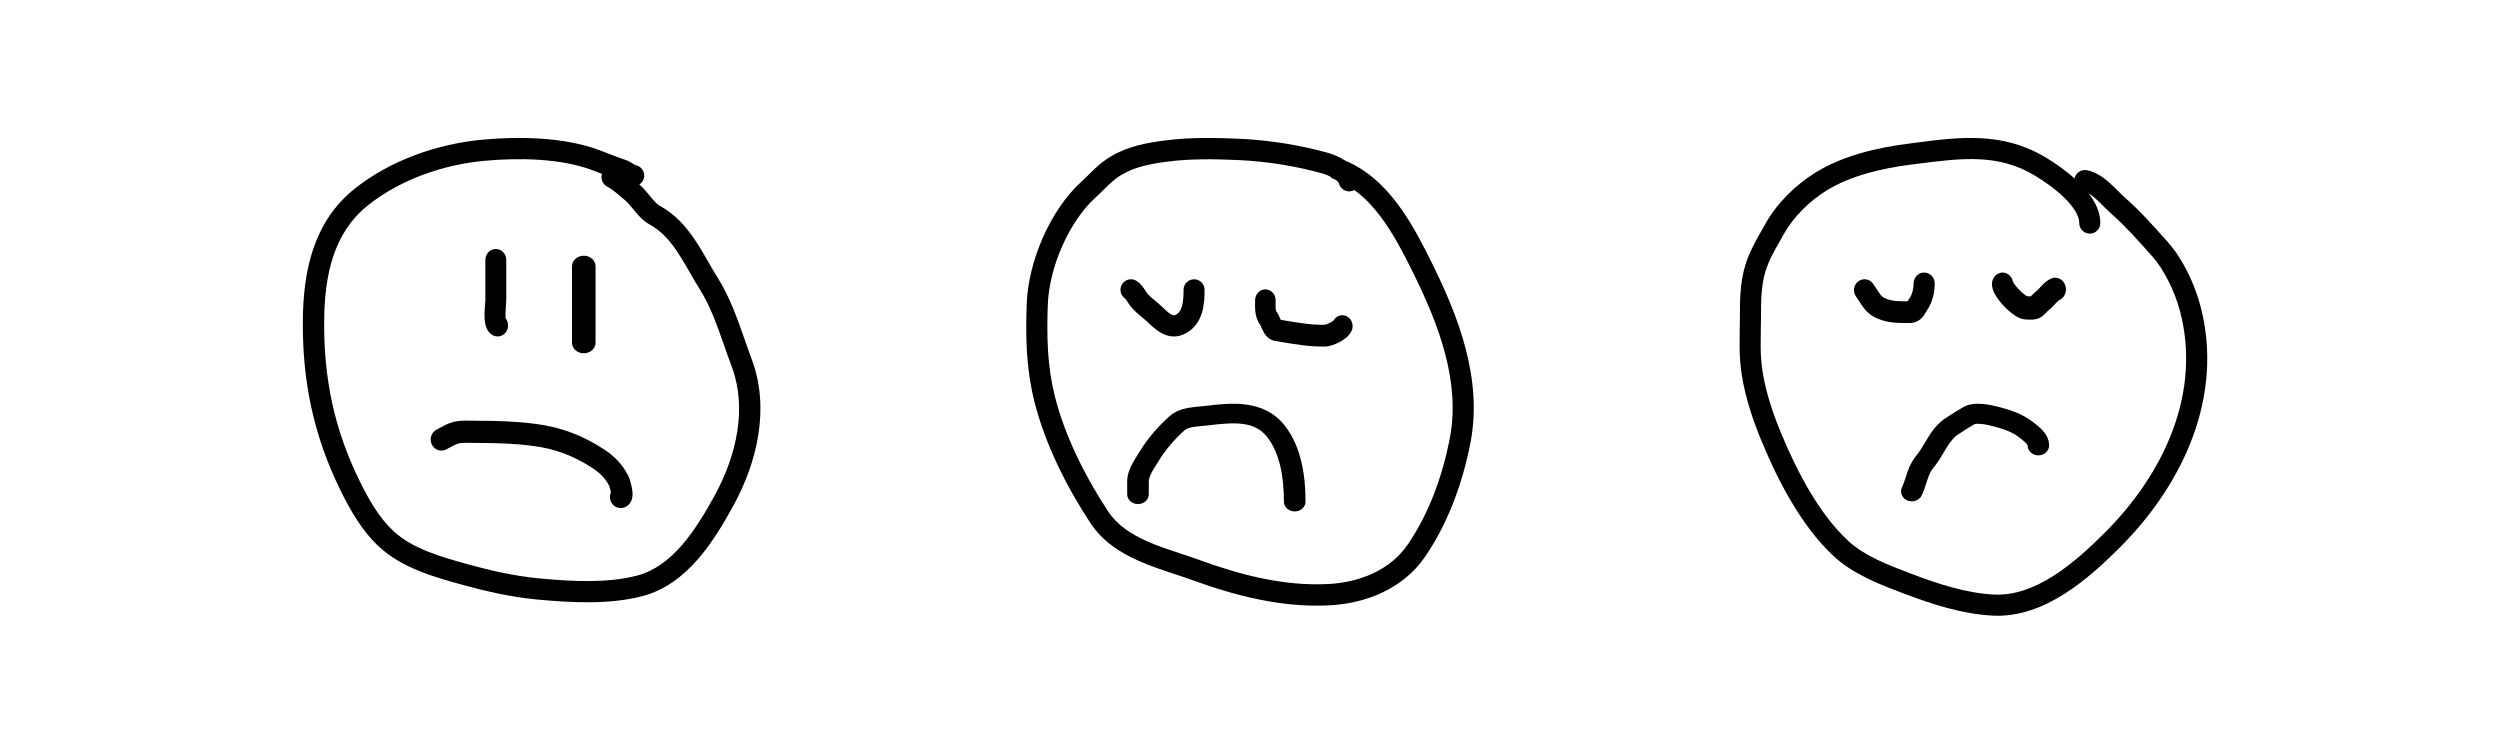 <svg width="743" height="220" viewBox="0 0 743 220" fill="none" xmlns="http://www.w3.org/2000/svg">
<rect width="743" height="220" fill="white"/>
<path fill-rule="evenodd" clip-rule="evenodd" d="M143.419 41.508C154.041 40.534 167.471 40.657 178.136 44.622C179.162 45.003 180.107 45.375 181.016 45.732C182.651 46.375 184.169 46.971 185.834 47.498C186.43 47.687 186.941 47.954 187.316 48.169C187.6 48.332 187.903 48.523 188.126 48.664C188.185 48.701 188.238 48.734 188.284 48.763C188.556 48.934 188.71 49.021 188.817 49.072C190.471 49.34 191.642 50.855 191.455 52.532C191.345 53.516 190.79 54.344 190.013 54.84C190.026 54.851 190.04 54.862 190.052 54.873C191.181 55.824 192.255 57.141 193.101 58.178C193.265 58.379 193.42 58.569 193.566 58.745C194.64 60.038 195.372 60.77 195.98 61.1C200.675 63.648 203.91 67.384 206.504 71.237C207.799 73.158 208.963 75.153 210.063 77.066C210.206 77.317 210.349 77.566 210.491 77.814C211.448 79.482 212.36 81.073 213.326 82.6C216.885 88.225 219.285 95.088 221.441 101.255C222.105 103.156 222.747 104.991 223.392 106.703C228.897 121.31 225.015 137.393 218.004 150.199C215.202 155.317 211.798 161.145 207.487 166.11C203.168 171.083 197.774 175.387 190.933 177.168C180.846 179.794 169.33 179.084 159.676 178.179C152.111 177.469 144.644 175.797 137.494 173.822L137.203 173.741C129.404 171.586 119.702 168.905 112.829 162.645C107.606 157.889 104.061 151.55 101.226 145.795C93.188 129.479 89.849 113.29 90.005 95.313C90.129 81.07 92.867 66.07 105.469 56.038C116.081 47.591 130.132 42.726 143.419 41.508ZM178.92 51.689C178.747 51.621 178.575 51.554 178.404 51.487C177.543 51.15 176.709 50.822 175.918 50.528C166.602 47.065 154.318 46.841 144 47.787C131.722 48.912 118.908 53.415 109.428 60.962C99.131 69.159 96.461 81.649 96.342 95.368C96.193 112.449 99.348 127.657 106.915 143.019C109.698 148.667 112.816 154.087 117.107 157.994C122.743 163.127 131.003 165.483 139.19 167.746C146.153 169.671 153.222 171.24 160.27 171.901C169.952 172.809 180.445 173.381 189.329 171.068C194.495 169.723 198.86 166.401 202.692 161.988C206.532 157.565 209.669 152.242 212.439 147.182C218.974 135.248 222.07 121.156 217.459 108.917C216.692 106.881 215.974 104.832 215.261 102.798C213.156 96.787 211.1 90.917 207.964 85.96C206.919 84.308 205.932 82.587 204.982 80.929C204.841 80.683 204.7 80.439 204.561 80.196C203.464 78.287 202.398 76.464 201.241 74.747C198.935 71.323 196.389 68.504 192.945 66.635C191.127 65.648 189.696 63.983 188.681 62.761C188.453 62.486 188.241 62.227 188.042 61.985C187.202 60.962 186.593 60.22 185.96 59.687C185.65 59.426 185.343 59.163 185.033 58.898C184.391 58.349 183.741 57.793 183.051 57.24C182.027 56.42 181.163 55.814 180.514 55.491C179.09 54.783 178.436 53.151 178.92 51.689ZM188.869 49.095C188.869 49.095 188.866 49.094 188.863 49.092C188.866 49.094 188.869 49.095 188.869 49.095Z" fill="black"/>
<path fill-rule="evenodd" clip-rule="evenodd" d="M173.5 76C175.433 76 177 77.404 177 79.135V101.865C177 103.596 175.433 105 173.5 105C171.567 105 170 103.596 170 101.865V79.135C170 77.404 171.567 76 173.5 76Z" fill="black"/>
<path fill-rule="evenodd" clip-rule="evenodd" d="M147.354 74C149.071 74 150.463 75.463 150.463 77.268V89.225C150.463 89.651 150.411 90.295 150.367 90.841C150.359 90.934 150.352 91.025 150.345 91.111C150.29 91.813 150.237 92.561 150.222 93.27C150.209 93.854 150.225 94.303 150.259 94.613C151.042 95.581 151.246 96.985 150.671 98.193C149.903 99.807 148.036 100.461 146.501 99.654C145.54 99.149 145 98.341 144.71 97.743C144.418 97.142 144.267 96.532 144.18 96.044C144.005 95.069 143.987 94.004 144.006 93.12C144.026 92.203 144.093 91.289 144.149 90.573C144.158 90.456 144.167 90.347 144.175 90.243C144.193 90.017 144.209 89.822 144.222 89.643C144.231 89.518 144.237 89.418 144.241 89.34C144.245 89.262 144.245 89.228 144.246 89.225V89.225V77.268C144.246 75.463 145.637 74 147.354 74ZM150.308 94.922C150.308 94.922 150.308 94.921 150.307 94.918C150.308 94.921 150.308 94.922 150.308 94.922Z" fill="black"/>
<path fill-rule="evenodd" clip-rule="evenodd" d="M140.475 125.027C140.89 125.038 141.267 125.048 141.588 125.048C147.41 125.048 153.351 125.198 159.297 125.992C166.8 126.994 172.972 129.325 179.37 133.453C182.403 135.409 184.93 137.885 186.722 141.377C186.941 141.802 187.146 142.455 187.264 142.848C187.422 143.375 187.602 144.047 187.744 144.732C187.874 145.36 188.019 146.223 187.998 147.046C187.988 147.428 187.94 148.125 187.621 148.849C187.244 149.701 186.369 150.778 184.858 150.974C183.114 151.2 181.524 149.918 181.306 148.11C181.23 147.483 181.33 146.875 181.565 146.339C181.552 146.267 181.537 146.19 181.521 146.111C181.43 145.668 181.304 145.195 181.188 144.808C181.13 144.617 181.08 144.464 181.045 144.363C181.044 144.359 181.043 144.356 181.041 144.352C179.88 142.146 178.251 140.499 176.007 139.052C170.361 135.41 165.055 133.411 158.484 132.533C152.947 131.794 147.329 131.643 141.588 131.643C140.921 131.643 140.332 131.628 139.795 131.615C138.581 131.585 137.631 131.561 136.631 131.728C136.154 131.807 135.632 131.998 134.951 132.334C134.609 132.503 134.261 132.691 133.858 132.91C133.839 132.92 133.82 132.93 133.801 132.941C133.427 133.143 133.002 133.374 132.566 133.592C130.983 134.384 129.081 133.696 128.317 132.056C127.553 130.416 128.217 128.445 129.799 127.653C130.14 127.482 130.483 127.296 130.882 127.08L130.906 127.067C131.299 126.853 131.748 126.61 132.214 126.38C133.15 125.918 134.293 125.437 135.622 125.216C137.248 124.945 139.079 124.992 140.475 125.027ZM181.012 144.272C181.012 144.272 181.014 144.276 181.017 144.286C181.014 144.278 181.012 144.272 181.012 144.272Z" fill="black"/>
<path fill-rule="evenodd" clip-rule="evenodd" d="M346.302 41.734C353.622 40.775 361.418 40.921 368.533 41.248C377.176 41.645 386.539 43.125 394.915 45.506C396.255 45.887 398.141 46.666 399.817 47.743C399.834 47.754 399.852 47.765 399.87 47.777C406.33 50.478 411.299 55.211 415.293 60.515C419.52 66.129 422.794 72.579 425.622 78.292C433.401 94.016 440.717 112.644 437.005 131.67C434.707 143.445 430.438 155.359 423.536 165.455C416.938 175.105 405.78 179.341 395.146 179.901C381.03 180.644 367.279 177.101 354.544 172.468C352.954 171.889 351.2 171.309 349.371 170.705C345.807 169.526 341.956 168.252 338.474 166.712C333.039 164.309 327.716 160.969 324.084 155.464C317.016 144.749 310.52 131.864 307.361 119.098C304.951 109.353 304.79 99.972 305.139 90.278C305.589 77.78 312.063 62.445 321.417 53.965C322.221 53.237 322.864 52.601 323.544 51.928C324.057 51.42 324.592 50.89 325.233 50.284C326.586 49.007 328.107 47.702 330.004 46.566C335.314 43.386 340.91 42.442 346.302 41.734ZM395.268 52.426C395.597 52.786 396.013 53.074 396.5 53.253C396.638 53.304 396.776 53.356 396.913 53.409C397.237 53.648 397.491 53.873 397.673 54.073C397.83 54.245 397.888 54.349 397.905 54.38C398.267 56.068 399.903 57.156 401.585 56.816C401.917 56.749 402.225 56.632 402.504 56.474C405.41 58.568 407.974 61.263 410.3 64.354C414.127 69.437 417.171 75.388 420.011 81.127C427.739 96.745 434.123 113.672 430.851 130.444C428.674 141.598 424.67 152.643 418.375 161.852C413.233 169.372 404.223 173.076 394.82 173.57C381.913 174.249 369.075 171.017 356.669 166.503C354.706 165.789 352.774 165.153 350.865 164.524C347.51 163.419 344.229 162.337 340.989 160.905C336.072 158.73 331.988 156.016 329.304 151.947C322.491 141.62 316.378 129.406 313.447 117.56C311.252 108.686 311.066 100.012 311.408 90.508C311.802 79.551 317.645 65.901 325.606 58.684C326.434 57.934 327.322 57.059 328.129 56.266C328.636 55.766 329.111 55.299 329.518 54.915C330.712 53.787 331.857 52.825 333.202 52.02C337.32 49.554 341.789 48.719 347.11 48.021C353.857 47.136 361.196 47.257 368.248 47.581C376.432 47.957 385.32 49.364 393.216 51.608C393.745 51.758 394.497 52.044 395.268 52.426Z" fill="black"/>
<path fill-rule="evenodd" clip-rule="evenodd" d="M369.378 125.998C366.24 125.589 362.7 125.988 358.654 126.462C357.975 126.542 357.397 126.593 356.864 126.64C356.015 126.716 355.282 126.781 354.442 126.934C353.233 127.153 352.532 127.462 352.095 127.847C349.191 130.412 346.396 133.659 344.454 136.832C344.173 137.291 343.906 137.709 343.651 138.108C343.161 138.877 342.714 139.575 342.298 140.362C341.699 141.499 341.423 142.379 341.423 143.091V146.898C341.423 148.507 339.985 149.813 338.212 149.813C336.438 149.813 335 148.507 335 146.898V143.091C335 141.105 335.739 139.296 336.506 137.843C337.031 136.849 337.699 135.801 338.25 134.936C338.471 134.59 338.672 134.274 338.839 134.001C341.11 130.291 344.3 126.597 347.616 123.668C349.328 122.157 351.429 121.535 353.182 121.216C354.303 121.013 355.643 120.889 356.694 120.792C357.138 120.751 357.53 120.715 357.832 120.68C357.922 120.669 358.012 120.659 358.103 120.648C361.872 120.206 366.219 119.696 370.29 120.226C374.667 120.797 378.838 122.575 381.984 126.687C387.009 133.256 388 142.087 388 149.085C388 150.695 386.562 152 384.789 152C383.015 152 381.577 150.695 381.577 149.085C381.577 142.303 380.548 135.032 376.708 130.013C374.749 127.452 372.307 126.379 369.378 125.998Z" fill="black"/>
<path fill-rule="evenodd" clip-rule="evenodd" d="M333.525 84.395C334.482 82.956 336.422 82.567 337.858 83.526C339.2 84.423 340.003 85.735 340.44 86.45C340.488 86.528 340.531 86.598 340.57 86.66L337.926 88.329L340.57 86.66C340.948 87.261 341.519 87.854 342.353 88.576C342.579 88.772 342.869 89.012 343.187 89.276C343.825 89.805 344.578 90.43 345.167 90.986C345.288 91.099 345.404 91.21 345.517 91.317C346.506 92.253 347.25 92.957 348.024 93.412C348.735 93.829 348.994 93.759 349.231 93.652C350.241 93.196 350.85 92.409 351.244 91.117C351.672 89.714 351.751 88.002 351.751 86.132C351.751 84.402 353.15 83 354.875 83C356.601 83 358 84.402 358 86.132C358 88.013 357.947 90.565 357.219 92.949C356.458 95.444 354.885 97.969 351.796 99.363C349.101 100.578 346.649 99.862 344.866 98.816C343.424 97.969 342.121 96.726 341.218 95.863C341.1 95.751 340.988 95.645 340.885 95.547C340.408 95.097 339.98 94.745 339.48 94.334C339.126 94.043 338.736 93.722 338.267 93.315C337.288 92.467 336.158 91.391 335.282 89.997C335.222 89.901 335.167 89.814 335.117 89.734C334.905 89.394 334.779 89.193 334.633 88.999C334.487 88.805 334.415 88.753 334.392 88.737C332.956 87.778 332.568 85.834 333.525 84.395Z" fill="black"/>
<path fill-rule="evenodd" clip-rule="evenodd" d="M376.069 86C377.753 86 379.119 87.449 379.119 89.236C379.119 89.499 379.113 89.868 379.107 90.185C379.104 90.383 379.101 90.56 379.1 90.68C379.097 91.113 379.105 91.453 379.133 91.746C379.187 92.314 379.299 92.516 379.383 92.625C379.624 92.937 379.8 93.25 379.919 93.478C380.042 93.716 380.15 93.953 380.236 94.148C380.314 94.324 380.375 94.466 380.428 94.591C380.501 94.76 380.56 94.898 380.63 95.049C381.1 95.127 381.566 95.206 382.029 95.284C386.109 95.973 389.949 96.622 393.744 96.519C393.729 96.519 393.721 96.519 393.721 96.519C393.721 96.517 393.869 96.497 394.183 96.393C394.521 96.281 394.919 96.114 395.309 95.912C395.706 95.706 396.026 95.499 396.238 95.33C396.283 95.294 396.317 95.265 396.342 95.242C397.157 93.815 398.882 93.268 400.313 94.028C401.82 94.827 402.43 96.77 401.677 98.368C401.207 99.366 400.445 100.071 399.905 100.501C399.304 100.981 398.63 101.393 397.988 101.726C396.827 102.328 395.224 102.951 393.901 102.987C389.493 103.107 385.016 102.347 380.958 101.657C380.255 101.538 379.564 101.421 378.889 101.31C377.641 101.107 376.79 100.357 376.288 99.763C375.796 99.181 375.458 98.537 375.242 98.086C375.088 97.766 374.922 97.38 374.807 97.113C374.769 97.023 374.736 96.946 374.711 96.89C374.646 96.743 374.606 96.662 374.589 96.626C373.537 95.215 373.186 93.67 373.064 92.399C372.98 91.516 372.998 90.495 373.012 89.782C373.015 89.568 373.019 89.382 373.019 89.236C373.019 87.449 374.384 86 376.069 86ZM396.396 95.189C396.396 95.189 396.395 95.192 396.389 95.197C396.394 95.192 396.396 95.189 396.396 95.189Z" fill="black"/>
<path fill-rule="evenodd" clip-rule="evenodd" d="M569.515 42.392C582.195 40.747 595.113 39.071 607.938 46.774C610.292 48.188 613.58 50.378 616.565 53.041C616.911 51.351 618.557 50.257 620.249 50.595C623.029 51.152 625.291 52.845 627.013 54.38C627.892 55.164 628.725 55.996 629.462 56.733L629.472 56.744C630.239 57.511 630.89 58.16 631.509 58.705C636.091 62.74 639.983 67.126 643.845 71.477C644.008 71.661 644.171 71.845 644.335 72.029C648.806 77.065 652.24 84.457 653.909 90.697C661.177 117.858 648.592 144.112 630.147 162.577C625.489 167.24 619.878 172.49 613.583 176.483C607.287 180.476 600.068 183.365 592.239 182.963C583.02 182.489 573.951 179.483 565.831 176.399C565.635 176.324 565.439 176.249 565.241 176.174C558.718 173.7 550.845 170.712 545.046 165.363C535.253 156.328 528.194 142.396 523.45 130.893C520.56 123.884 517.911 115.805 517.218 107.882C516.927 104.562 516.991 101.087 517.051 97.838C517.075 96.548 517.098 95.293 517.098 94.097C517.098 89.223 517.128 84.047 518.713 78.789C519.866 74.967 521.852 71.484 523.627 68.371C523.982 67.748 524.329 67.139 524.66 66.546C528.089 60.382 533.645 54.972 539.478 51.333C547.766 46.162 558.236 43.83 567.248 42.684C568.003 42.589 568.758 42.49 569.515 42.392ZM620.751 57.468C622.71 60.018 624.222 63.022 624.222 66.292C624.222 68.024 622.819 69.429 621.089 69.429C619.359 69.429 617.956 68.024 617.956 66.292C617.956 64.22 616.408 61.582 613.465 58.72C610.664 55.995 607.2 53.646 604.715 52.153C593.807 45.602 582.95 46.995 569.81 48.681C569.224 48.756 568.633 48.832 568.037 48.907C559.315 50.016 549.924 52.207 542.792 56.656C537.715 59.824 532.969 64.501 530.134 69.598C529.738 70.31 529.347 70.998 528.965 71.67C527.204 74.771 525.641 77.522 524.712 80.602C523.43 84.854 523.364 89.145 523.364 94.097C523.364 95.548 523.338 96.95 523.312 98.319C523.254 101.424 523.199 104.362 523.46 107.335C524.072 114.335 526.452 121.734 529.242 128.499C533.92 139.842 540.557 152.69 549.293 160.75C554.188 165.266 561.079 167.884 567.979 170.505L568.054 170.533C576.091 173.586 584.382 176.278 592.56 176.698C598.62 177.01 604.545 174.79 610.23 171.184C615.917 167.577 621.128 162.735 625.716 158.142C643.262 140.576 654.332 116.521 647.857 92.319C646.367 86.752 643.311 80.318 639.651 76.197C639.516 76.044 639.38 75.892 639.245 75.74C635.319 71.316 631.657 67.19 627.371 63.415C626.593 62.731 625.815 61.953 625.098 61.236L625.045 61.183C624.286 60.424 623.574 59.714 622.844 59.064C622.081 58.383 621.39 57.853 620.751 57.468Z" fill="black"/>
<path fill-rule="evenodd" clip-rule="evenodd" d="M571.865 81C573.596 81 575 82.444 575 84.225C575 86.731 574.391 89.821 572.683 92.254C572.604 92.365 572.528 92.498 572.345 92.817L572.337 92.832C572.188 93.094 571.935 93.535 571.61 93.959C570.807 95.005 569.511 95.996 567.571 95.996C567.344 95.996 567.112 95.997 566.877 95.998C564.311 96.009 561.315 96.022 558.201 94.758C556.163 93.93 554.87 92.78 553.853 91.457C553.401 90.869 553.009 90.252 552.681 89.736L552.665 89.711C552.315 89.16 552.002 88.668 551.627 88.153C550.588 86.729 550.869 84.708 552.254 83.639C553.64 82.571 555.605 82.859 556.644 84.284C557.142 84.967 557.55 85.609 557.881 86.13C557.892 86.148 557.903 86.166 557.915 86.183C558.271 86.743 558.517 87.126 558.773 87.459C559.188 87.998 559.613 88.397 560.504 88.759C562.422 89.538 564.227 89.549 566.941 89.547C566.952 89.527 566.964 89.505 566.977 89.483C567.114 89.242 567.336 88.852 567.599 88.478C568.306 87.471 568.729 85.842 568.729 84.225C568.729 82.444 570.133 81 571.865 81Z" fill="black"/>
<path fill-rule="evenodd" clip-rule="evenodd" d="M598.272 83.789C597.957 82.042 596.465 80.821 594.817 81.022C593.079 81.233 591.827 82.945 592.02 84.847C592.14 86.034 592.655 87.045 593.012 87.661C593.42 88.365 593.917 89.041 594.392 89.629C595.328 90.785 596.427 91.891 597.195 92.515C597.24 92.551 597.288 92.591 597.339 92.633C597.756 92.974 598.39 93.493 599.064 93.914C599.817 94.385 600.966 94.966 602.347 94.966C602.43 94.966 602.515 94.97 602.666 94.976C602.732 94.979 602.811 94.983 602.909 94.986C603.174 94.997 603.535 95.008 603.918 94.992C604.521 94.967 605.922 94.871 607.106 93.874C607.539 93.51 607.937 93.092 608.19 92.827C608.225 92.791 608.256 92.758 608.284 92.728C608.584 92.416 608.718 92.294 608.813 92.225C609.342 91.839 609.799 91.388 610.145 91.028C610.335 90.828 610.589 90.552 610.8 90.323C610.916 90.196 611.02 90.083 611.092 90.005C611.376 89.702 611.579 89.502 611.742 89.367C611.817 89.306 611.862 89.275 611.882 89.263C613.51 88.638 614.384 86.696 613.837 84.899C613.284 83.084 611.49 82.103 609.832 82.708C608.367 83.242 607.252 84.424 606.665 85.052C606.432 85.301 606.244 85.505 606.088 85.675C605.688 86.11 605.499 86.317 605.3 86.462C604.705 86.895 604.224 87.392 603.919 87.709C603.883 87.748 603.848 87.784 603.815 87.818C603.718 87.919 603.639 88.002 603.57 88.072C603.451 88.074 603.311 88.07 603.136 88.063L602.962 88.056C602.904 88.054 602.839 88.051 602.775 88.048C602.682 88.045 602.574 88.041 602.462 88.04C602.419 88.021 602.336 87.981 602.208 87.901C601.892 87.703 601.577 87.447 601.112 87.069C601.067 87.031 601.02 86.993 600.971 86.954C600.617 86.666 599.836 85.903 599.133 85.035C598.789 84.611 598.526 84.237 598.36 83.951C598.32 83.881 598.292 83.828 598.272 83.789ZM598.241 83.721C598.239 83.716 598.238 83.713 598.238 83.713C598.238 83.713 598.239 83.716 598.241 83.721Z" fill="black"/>
<path fill-rule="evenodd" clip-rule="evenodd" d="M589.242 120.062C590.913 120.202 592.53 120.557 593.578 120.824C597.003 121.696 600.874 122.825 604.186 125.417C604.27 125.483 604.365 125.556 604.469 125.636C605.113 126.133 606.096 126.891 606.906 127.747C607.846 128.739 609 130.309 609 132.363C609 134.005 607.568 135.337 605.8 135.337C604.038 135.337 602.609 134.014 602.601 132.378C602.595 132.357 602.539 132.138 602.102 131.675C601.651 131.199 601.109 130.779 600.45 130.267C600.326 130.171 600.197 130.071 600.064 129.966C597.906 128.277 595.239 127.414 591.888 126.561C591.012 126.338 589.805 126.081 588.668 125.985C588.102 125.938 587.631 125.938 587.27 125.975C586.967 126.007 586.844 126.055 586.838 126.057C585.741 126.66 584.64 127.374 583.47 128.134C582.999 128.439 582.517 128.752 582.02 129.067C580.674 129.922 579.675 131.192 578.569 132.978C578.332 133.361 578.08 133.787 577.812 134.239C576.95 135.699 575.924 137.437 574.684 138.918C573.858 139.906 573.385 140.96 572.921 142.318C572.82 142.613 572.715 142.942 572.602 143.295C572.232 144.449 571.777 145.868 571.125 147.234C570.407 148.734 568.516 149.41 566.901 148.743C565.286 148.076 564.559 146.319 565.277 144.818C565.748 143.833 566.033 142.942 566.372 141.888C566.508 141.464 566.653 141.013 566.821 140.519C567.374 138.901 568.123 137.07 569.633 135.266C570.533 134.191 571.201 133.061 571.992 131.725C572.308 131.19 572.644 130.622 573.023 130.011C574.242 128.041 575.83 125.794 578.411 124.156C578.784 123.919 579.188 123.657 579.613 123.381C580.854 122.576 582.27 121.657 583.598 120.928C585.456 119.907 587.744 119.936 589.242 120.062Z" fill="black"/>
</svg>
